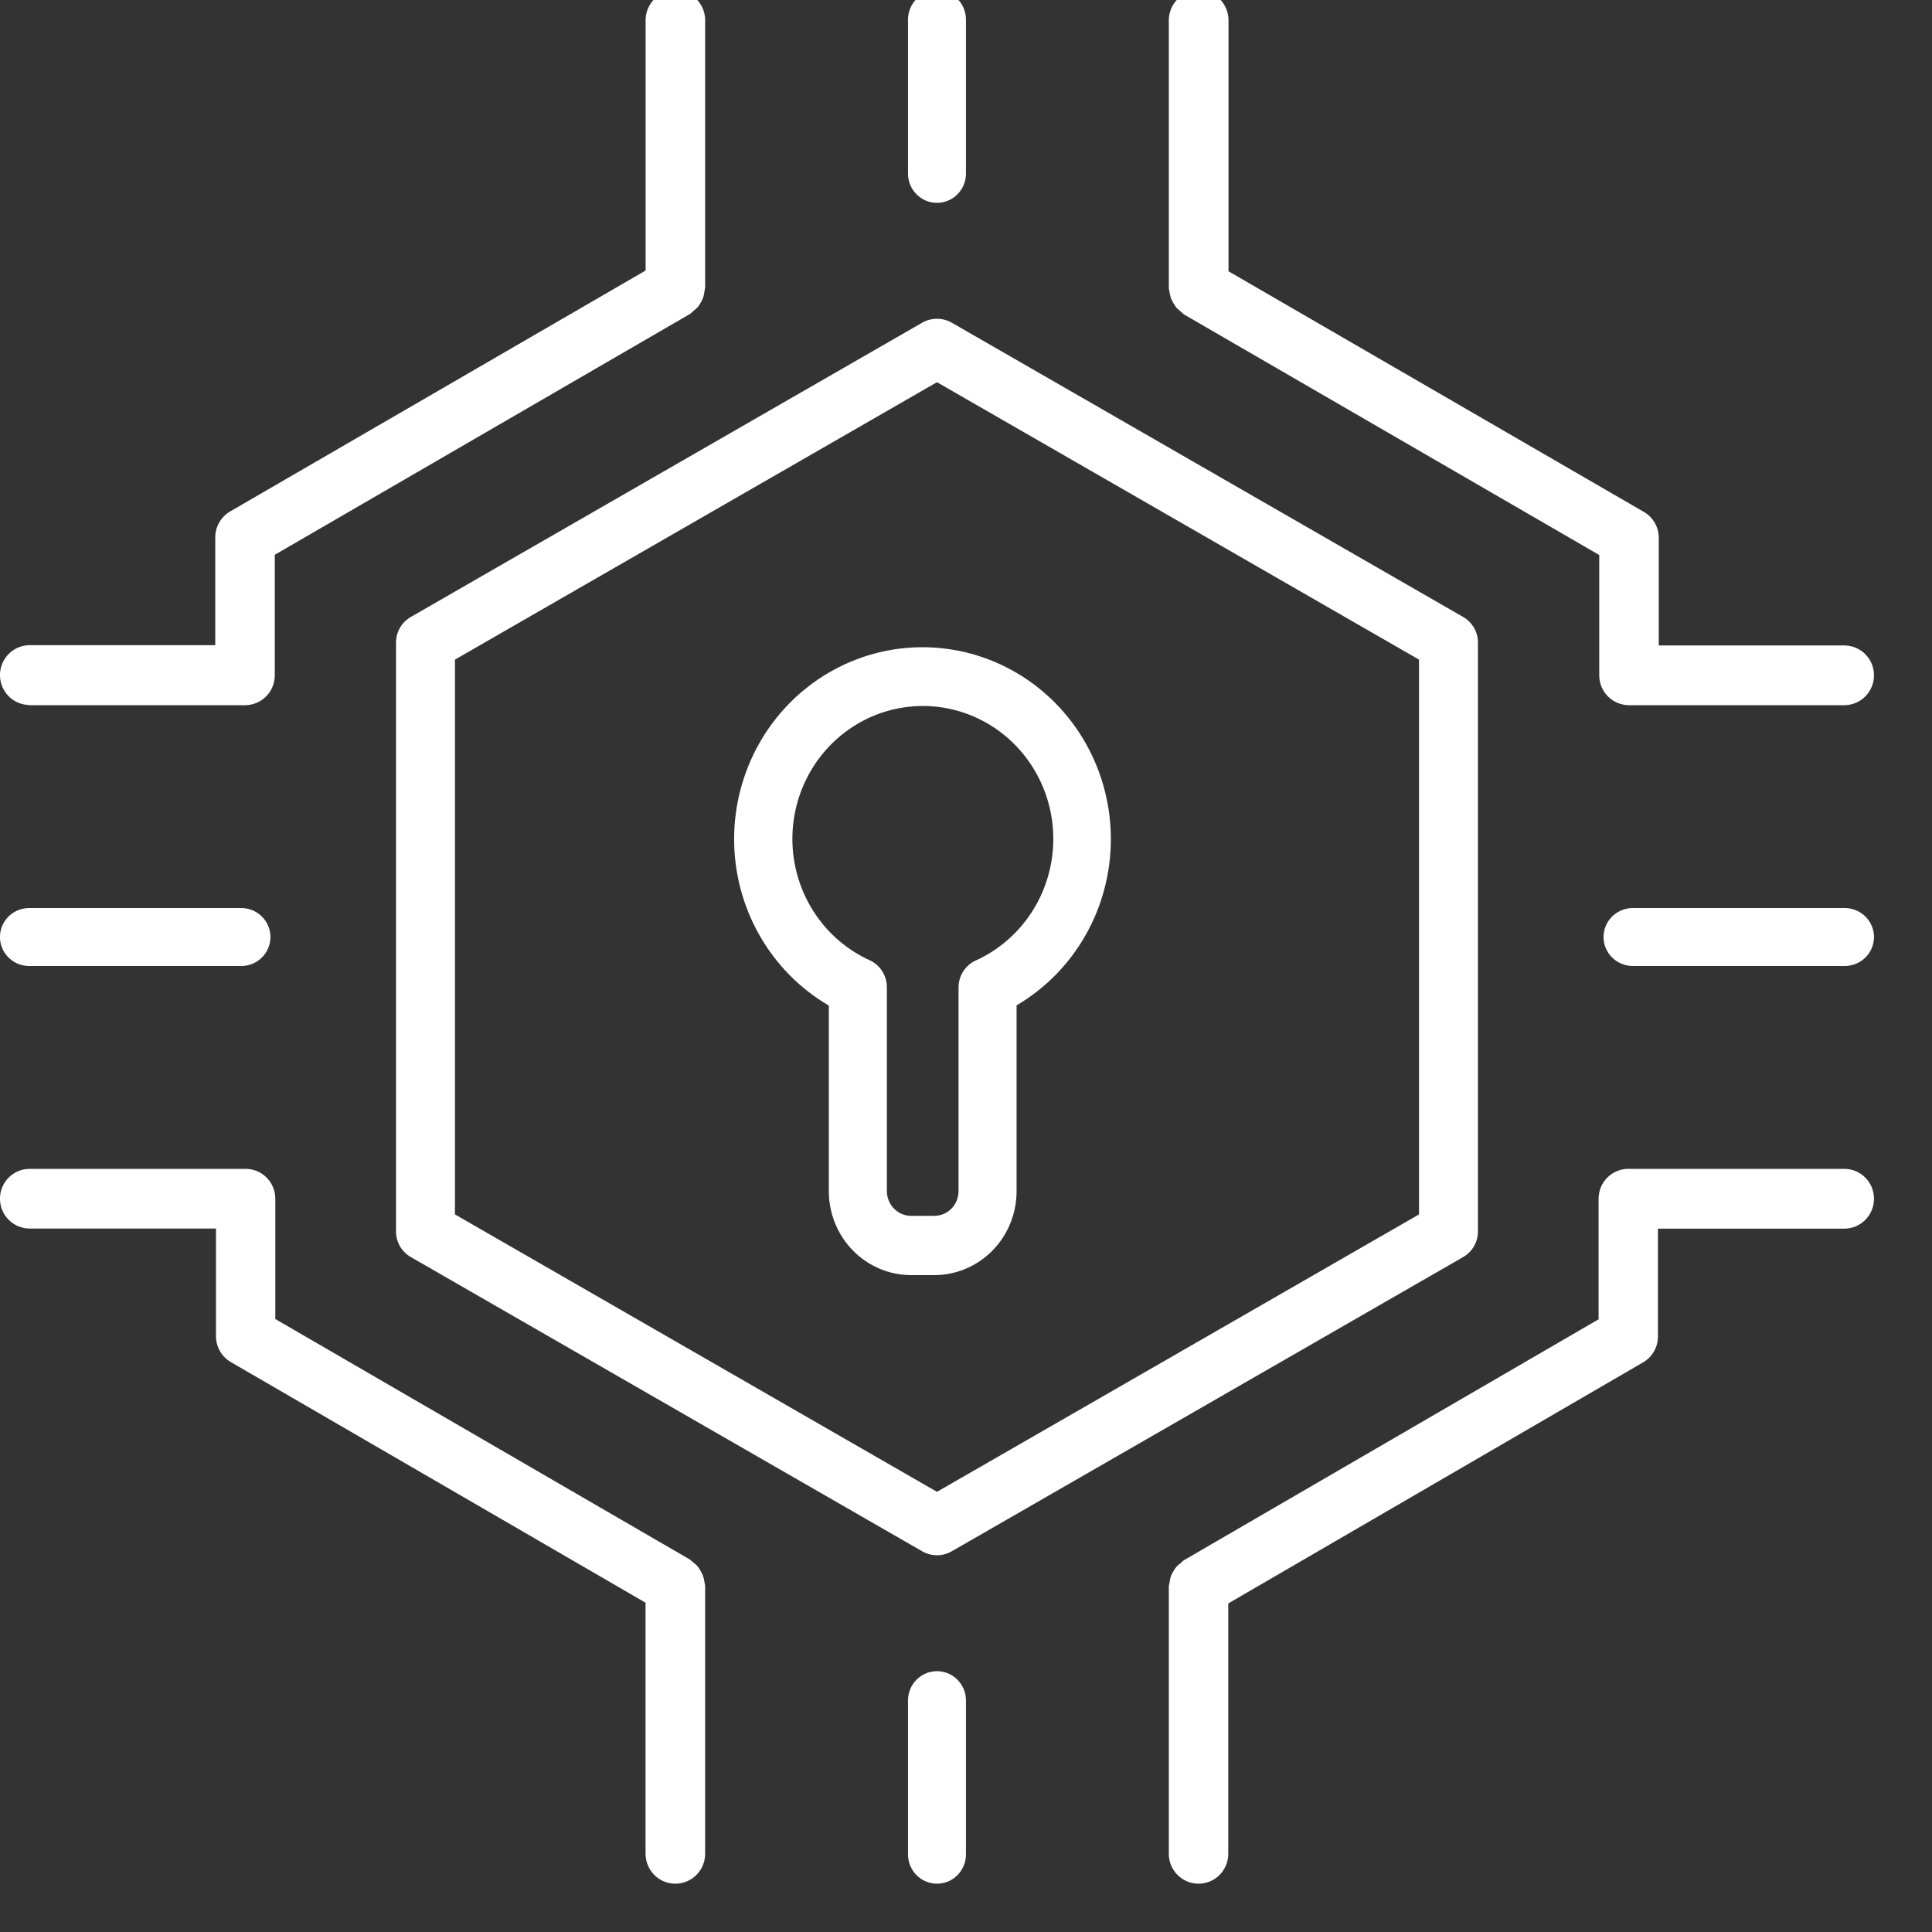 <svg width="200" height="200" viewBox="0 0 200 200" fill="none" xmlns="http://www.w3.org/2000/svg">
<rect x="0" y="0" width="200" height="200" fill="#333333" stroke="none"/>
<g clip-path="url(#clip0_320_431)">
<path d="M95.468 33.404L42.524 63.87C42.059 64.136 41.673 64.521 41.405 64.984C41.137 65.446 40.996 65.972 40.996 66.506V127.474C40.994 128.012 41.134 128.54 41.402 129.007C41.67 129.473 42.057 129.86 42.524 130.129L95.468 160.59C95.932 160.859 96.46 161 96.996 161C97.533 161 98.06 160.859 98.524 160.59L151.468 130.129C151.933 129.861 152.319 129.476 152.587 129.013C152.855 128.549 152.996 128.023 152.996 127.488V66.52C152.999 65.983 152.859 65.455 152.59 64.99C152.322 64.524 151.935 64.138 151.468 63.87L98.524 33.404C98.059 33.139 97.532 33 96.996 33C96.46 33 95.934 33.139 95.468 33.404ZM146.893 125.717L96.996 154.434L47.099 125.717V68.282L96.996 39.565L146.893 68.282V125.717Z" fill="white"/>
<path d="M121.215 30.864C121.362 31.225 121.557 31.564 121.796 31.872C122.049 32.096 122.301 32.319 122.554 32.544L165.553 57.454V69.911C165.553 70.317 165.633 70.719 165.788 71.094C165.943 71.469 166.17 71.81 166.456 72.097C166.743 72.384 167.083 72.611 167.457 72.766C167.831 72.921 168.231 73.001 168.636 73H191.033C191.829 72.969 192.583 72.63 193.135 72.053C193.688 71.477 193.996 70.709 193.996 69.909C193.996 69.109 193.688 68.341 193.135 67.764C192.583 67.188 191.829 66.849 191.033 66.818H171.714V55.672C171.715 55.129 171.573 54.596 171.302 54.126C171.032 53.655 170.643 53.265 170.175 52.994L127.175 28.084V2.1C127.175 1.278 126.85 0.489 126.27 -0.092C125.691 -0.673 124.905 -1 124.086 -1C123.266 -1 122.48 -0.673 121.901 -0.092C121.322 0.489 120.996 1.278 120.996 2.1V29.87C121.014 29.995 121.039 30.118 121.07 30.239C121.097 30.452 121.145 30.661 121.215 30.864Z" fill="white"/>
<path d="M72.773 163.131C72.711 162.953 72.629 162.782 72.527 162.623C72.434 162.444 72.322 162.277 72.193 162.123C72.053 161.972 71.897 161.836 71.729 161.717C71.636 161.621 71.537 161.533 71.432 161.451L28.5 136.546V124.089C28.5 123.683 28.42 123.281 28.265 122.906C28.111 122.531 27.884 122.19 27.598 121.903C27.312 121.616 26.973 121.389 26.599 121.234C26.226 121.079 25.826 120.999 25.422 121H3.069C2.254 121 1.473 121.325 0.896 121.905C0.32 122.484 -0.004 123.27 -0.004 124.089C-0.004 124.908 0.32 125.693 0.896 126.273C1.473 126.852 2.254 127.177 3.069 127.177H22.358V138.324C22.358 138.866 22.5 139.399 22.77 139.869C23.039 140.34 23.427 140.73 23.895 141.002L66.826 165.912V191.9C66.826 192.722 67.151 193.511 67.73 194.092C68.308 194.673 69.093 195 69.911 195C70.729 195 71.514 194.673 72.093 194.092C72.671 193.511 72.996 192.722 72.996 191.9V164.134C72.978 164.01 72.954 163.887 72.922 163.766C72.896 163.549 72.846 163.336 72.773 163.131Z" fill="white"/>
<path d="M96.996 21C97.792 21 98.555 20.681 99.117 20.113C99.68 19.544 99.996 18.774 99.996 17.97V2.03C99.996 1.226 99.68 0.456 99.117 -0.113C98.555 -0.681 97.792 -1 96.996 -1C96.2 -1 95.437 -0.681 94.875 -0.113C94.312 0.456 93.996 1.226 93.996 2.03V17.97C93.996 18.774 94.312 19.544 94.875 20.113C95.437 20.681 96.2 21 96.996 21Z" fill="white"/>
<path d="M190.931 121H168.564C168.16 120.999 167.759 121.079 167.386 121.234C167.013 121.389 166.673 121.617 166.387 121.905C166.101 122.192 165.874 122.533 165.72 122.909C165.565 123.285 165.485 123.687 165.485 124.094V136.574L122.542 161.524C122.437 161.605 122.338 161.694 122.245 161.79C122.076 161.909 121.921 162.045 121.781 162.197C121.652 162.351 121.539 162.518 121.447 162.697C121.345 162.856 121.263 163.027 121.2 163.206C121.134 163.413 121.09 163.626 121.07 163.842C121.039 163.963 121.014 164.087 120.996 164.211V192.021C121.027 192.822 121.365 193.579 121.938 194.135C122.512 194.69 123.277 195 124.072 195C124.868 195 125.633 194.69 126.207 194.135C126.78 193.579 127.118 192.822 127.149 192.021V165.987L170.092 141.033C170.559 140.761 170.947 140.369 171.217 139.898C171.487 139.428 171.629 138.894 171.628 138.35V127.188H190.922C191.737 127.188 192.519 126.862 193.096 126.282C193.672 125.702 193.996 124.915 193.996 124.094C193.996 123.274 193.672 122.487 193.096 121.906C192.519 121.326 191.737 121 190.922 121H190.931Z" fill="white"/>
<path d="M191.067 94H168.925C168.138 94.03 167.393 94.359 166.847 94.919C166.301 95.478 165.996 96.224 165.996 97C165.996 97.776 166.301 98.522 166.847 99.081C167.393 99.641 168.138 99.97 168.925 100H191.067C191.854 99.97 192.599 99.641 193.145 99.081C193.691 98.522 193.996 97.776 193.996 97C193.996 96.224 193.691 95.478 193.145 94.919C192.599 94.359 191.854 94.03 191.067 94Z" fill="white"/>
<path d="M2.96 73H25.363C25.767 73.001 26.168 72.921 26.542 72.766C26.916 72.611 27.256 72.383 27.543 72.096C27.829 71.808 28.056 71.467 28.211 71.092C28.366 70.716 28.446 70.313 28.446 69.907V57.431L71.457 32.484C71.709 32.26 71.962 32.035 72.215 31.812C72.453 31.503 72.649 31.164 72.796 30.802C72.859 30.597 72.901 30.386 72.922 30.172C72.954 30.05 72.978 29.927 72.996 29.802V1.978C72.965 1.177 72.627 0.42 72.052 -0.135C71.478 -0.69 70.712 -1 69.915 -1C69.118 -1 68.352 -0.69 67.777 -0.135C67.203 0.42 66.865 1.177 66.834 1.978V28.004L23.823 52.946C23.355 53.217 22.966 53.608 22.696 54.079C22.425 54.55 22.283 55.084 22.284 55.627V66.79H2.96C2.163 66.821 1.41 67.161 0.857 67.738C0.305 68.315 -0.004 69.085 -0.004 69.886C-0.004 70.686 0.305 71.456 0.857 72.033C1.41 72.611 2.163 72.95 2.96 72.981V73Z" fill="white"/>
<path d="M2.901 99.998H24.857C25.263 100.013 25.669 99.948 26.049 99.804C26.429 99.66 26.776 99.442 27.069 99.162C27.362 98.882 27.595 98.546 27.755 98.175C27.914 97.803 27.996 97.404 27.996 97C27.996 96.596 27.914 96.197 27.755 95.825C27.595 95.454 27.362 95.118 27.069 94.838C26.776 94.558 26.429 94.34 26.049 94.196C25.669 94.052 25.263 93.987 24.857 94.002H2.901C2.12 94.032 1.382 94.361 0.84 94.92C0.299 95.479 -0.004 96.225 -0.004 97C-0.004 97.775 0.299 98.521 0.84 99.08C1.382 99.639 2.12 99.968 2.901 99.998Z" fill="white"/>
<path d="M96.996 173C96.602 173 96.211 173.079 95.847 173.231C95.483 173.384 95.152 173.607 94.873 173.889C94.594 174.171 94.374 174.505 94.223 174.873C94.073 175.242 93.996 175.636 93.996 176.034V191.97C93.996 192.774 94.312 193.544 94.875 194.113C95.437 194.681 96.2 195 96.996 195C97.792 195 98.555 194.681 99.117 194.113C99.68 193.544 99.996 192.774 99.996 191.97V176.034C99.997 175.636 99.919 175.242 99.769 174.873C99.618 174.505 99.398 174.171 99.119 173.889C98.84 173.607 98.51 173.384 98.145 173.231C97.781 173.079 97.39 173 96.996 173Z" fill="white"/>
<path d="M75.996 86.874C75.998 90.37 76.906 93.803 78.627 96.827C80.349 99.851 82.823 102.359 85.8 104.097V123.329C85.804 125.629 86.703 127.834 88.301 129.459C89.898 131.085 92.064 131.999 94.322 132H96.721C98.978 131.998 101.142 131.083 102.738 129.458C104.335 127.832 105.233 125.628 105.237 123.329V104.074C108.203 102.331 110.666 99.824 112.38 96.804C114.093 93.784 114.995 90.358 114.996 86.871C114.997 83.383 114.097 79.956 112.385 76.935C110.674 73.914 108.212 71.406 105.247 69.662C102.282 67.918 98.918 67 95.494 67C92.07 67 88.707 67.919 85.742 69.664C82.778 71.408 80.316 73.917 78.605 76.939C76.894 79.96 75.995 83.386 75.996 86.874ZM109.037 86.874C109.031 89.533 108.27 92.133 106.846 94.361C105.421 96.589 103.395 98.35 101.011 99.431C100.483 99.669 100.034 100.057 99.718 100.549C99.402 101.041 99.232 101.615 99.228 102.203V123.31C99.227 123.987 98.963 124.637 98.493 125.115C98.022 125.594 97.385 125.864 96.721 125.865H94.322C93.656 125.865 93.018 125.596 92.547 125.117C92.076 124.638 91.81 123.988 91.809 123.31V102.198C91.808 101.607 91.639 101.028 91.323 100.533C91.007 100.037 90.557 99.644 90.027 99.403C87.807 98.393 85.895 96.792 84.495 94.767C83.094 92.743 82.255 90.371 82.068 87.901C81.88 85.432 82.351 82.956 83.43 80.737C84.508 78.517 86.155 76.635 88.197 75.29C90.238 73.944 92.598 73.185 95.028 73.093C97.458 73 99.867 73.578 102.001 74.764C104.136 75.95 105.916 77.702 107.154 79.833C108.393 81.965 109.043 84.397 109.037 86.874Z" fill="white"/>
</g>
<defs>
<clipPath id="clip0_320_431">
<rect width="200" height="200" fill="white"/>
</clipPath>
</defs>
</svg>
